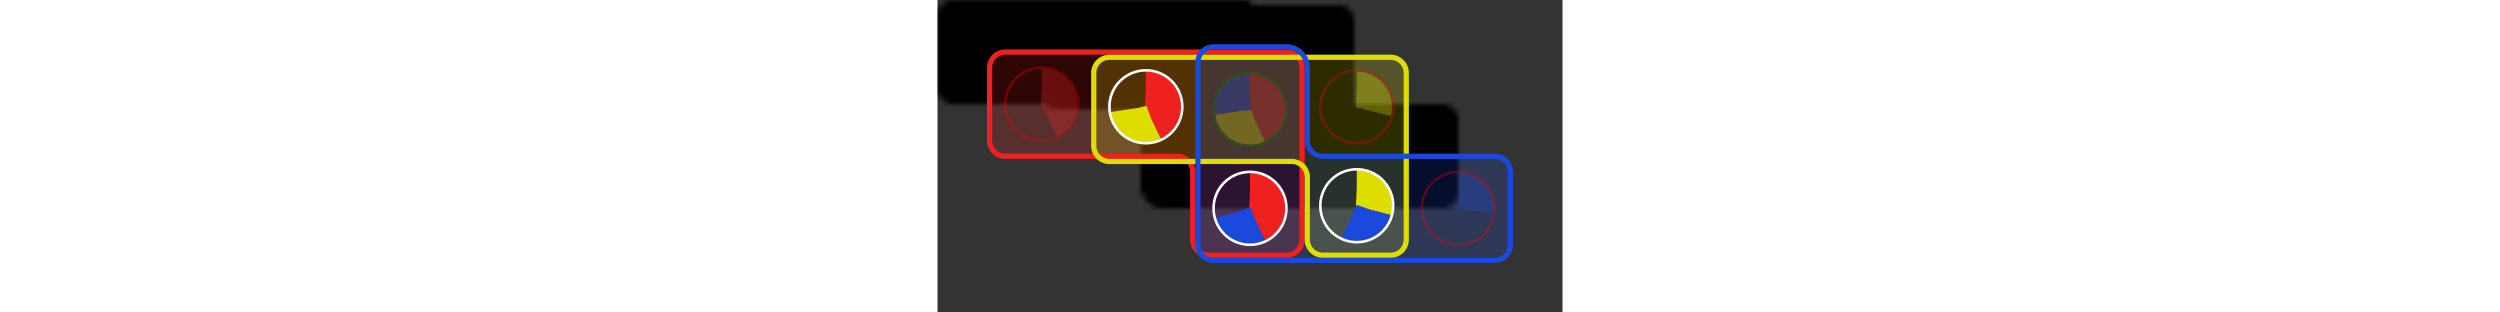 <svg viewBox="-10 -10 120 60" width="480px" xmlns="http://www.w3.org/2000/svg">
<rect x="-10" y="-10" width="120" height="60" fill="#333333" stroke="none"/>
<defs>
<mask id="background_mask">
<path d="M3,20 A3,3,0,0,1,0,17 L0,3 A3,3,0,0,1,3,0 L57,0 A3,3,0,0,1,60,3 L60,36 A3,3,0,0,1,57,39 L42,39 A3,3,0,0,1,39,36 L39,23 A3,3,0,0,0,36,20 z" fill="white" stroke="none"/>
<path d="M23,21 A3,3,0,0,1,20,18 L20,4 A3,3,0,0,1,23,1 L77,1 A3,3,0,0,1,80,4 L80,36 A3,3,0,0,1,77,39 L64,39 A3,3,0,0,1,61,36 L61,24 A3,3,0,0,0,58,21 z" fill="white" stroke="none"/>
<path d="M43,40 A3,3,0,0,1,40,37 L40,2 A3,3,0,0,1,43,-1 L57,-1 A4,4,0,0,1,61,3 L61,17 A3,3,0,0,0,64,20 L97,20 A3,3,0,0,1,100,23 L100,37 A3,3,0,0,1,97,40 z" fill="white" stroke="none"/>
</mask>
</defs>
<rect height="60" mask="url(#background_mask)" width="120" x="-10" y="-10"/>
<path d="M3,20 A3,3,0,0,1,0,17 L0,3 A3,3,0,0,1,3,0 L57,0 A3,3,0,0,1,60,3 L60,36 A3,3,0,0,1,57,39 L42,39 A3,3,0,0,1,39,36 L39,23 A3,3,0,0,0,36,20 z" fill="#EE2020" fill-opacity="0.2" stroke="none" stroke-width="1"/>
<path d="M23,21 A3,3,0,0,1,20,18 L20,4 A3,3,0,0,1,23,1 L77,1 A3,3,0,0,1,80,4 L80,36 A3,3,0,0,1,77,39 L64,39 A3,3,0,0,1,61,36 L61,24 A3,3,0,0,0,58,21 z" fill="#DDDD00" fill-opacity="0.2" stroke="none" stroke-width="1"/>
<path d="M43,40 A3,3,0,0,1,40,37 L40,2 A3,3,0,0,1,43,-1 L57,-1 A4,4,0,0,1,61,3 L61,17 A3,3,0,0,0,64,20 L97,20 A3,3,0,0,1,100,23 L100,37 A3,3,0,0,1,97,40 z" fill="#1B49DD" fill-opacity="0.2" stroke="none" stroke-width="1"/>
<path d="M3,20 A3,3,0,0,1,0,17 L0,3 A3,3,0,0,1,3,0 L57,0 A3,3,0,0,1,60,3 L60,36 A3,3,0,0,1,57,39 L42,39 A3,3,0,0,1,39,36 L39,23 A3,3,0,0,0,36,20 z" fill="none" stroke="#EE2020" stroke-width="1"/>
<path d="M23,21 A3,3,0,0,1,20,18 L20,4 A3,3,0,0,1,23,1 L77,1 A3,3,0,0,1,80,4 L80,36 A3,3,0,0,1,77,39 L64,39 A3,3,0,0,1,61,36 L61,24 A3,3,0,0,0,58,21 z" fill="none" stroke="#DDDD00" stroke-width="1"/>
<path d="M43,40 A3,3,0,0,1,40,37 L40,2 A3,3,0,0,1,43,-1 L57,-1 A4,4,0,0,1,61,3 L61,17 A3,3,0,0,0,64,20 L97,20 A3,3,0,0,1,100,23 L100,37 A3,3,0,0,1,97,40 z" fill="none" stroke="#1B49DD" stroke-width="1"/>
<g opacity="0.3" transform="rotate(-90 10 10)">
<circle cx="10" cy="10" fill="transparent" r="3.5" stroke="#EE2020" stroke-dasharray="9.488, 21.991" stroke-width="7"/>
<circle cx="10" cy="10" fill="transparent" r="7" stroke="red" stroke-width="0.5"/>
</g>
<g transform="rotate(-90 30 10.5)">
<circle cx="30" cy="10.5" fill="transparent" r="3.5" stroke="#EE2020" stroke-dasharray="9.488, 21.991" stroke-width="7"/>
<circle cx="30" cy="10.5" fill="transparent" r="3.5" stroke="#DDDD00" stroke-dasharray="6.473, 21.991" stroke-dashoffset="-9.488" stroke-width="7"/>
<circle cx="30" cy="10.5" fill="transparent" r="7" stroke="white" stroke-width="0.5"/>
</g>
<g opacity="0.3" transform="rotate(-90 50 11)">
<circle cx="50" cy="11" fill="transparent" r="3.5" stroke="#EE2020" stroke-dasharray="9.488, 21.991" stroke-width="7"/>
<circle cx="50" cy="11" fill="transparent" r="3.5" stroke="#DDDD00" stroke-dasharray="6.473, 21.991" stroke-dashoffset="-9.488" stroke-width="7"/>
<circle cx="50" cy="11" fill="transparent" r="3.5" stroke="#1B49DD" stroke-dasharray="6.03, 21.991" stroke-dashoffset="-15.961" stroke-width="7"/>
<circle cx="50" cy="11" fill="transparent" r="7" stroke="green" stroke-width="0.5"/>
</g>
<g transform="rotate(-90 50 30)">
<circle cx="50" cy="30" fill="transparent" r="3.5" stroke="#EE2020" stroke-dasharray="9.488, 21.991" stroke-width="7"/>
<circle cx="50" cy="30" fill="transparent" r="3.5" stroke="#1B49DD" stroke-dasharray="6.03, 21.991" stroke-dashoffset="-9.488" stroke-width="7"/>
<circle cx="50" cy="30" fill="transparent" r="7" stroke="white" stroke-width="0.5"/>
</g>
<g opacity="0.3" transform="rotate(-90 70.5 10.5)">
<circle cx="70.5" cy="10.5" fill="transparent" r="3.5" stroke="#DDDD00" stroke-dasharray="6.473, 21.991" stroke-width="7"/>
<circle cx="70.5" cy="10.5" fill="transparent" r="7" stroke="red" stroke-width="0.5"/>
</g>
<g transform="rotate(-90 70.5 29.5)">
<circle cx="70.5" cy="29.5" fill="transparent" r="3.5" stroke="#DDDD00" stroke-dasharray="6.473, 21.991" stroke-width="7"/>
<circle cx="70.5" cy="29.5" fill="transparent" r="3.5" stroke="#1B49DD" stroke-dasharray="6.03, 21.991" stroke-dashoffset="-6.473" stroke-width="7"/>
<circle cx="70.5" cy="29.5" fill="transparent" r="7" stroke="white" stroke-width="0.5"/>
</g>
<g opacity="0.3" transform="rotate(-90 90 30)">
<circle cx="90" cy="30" fill="transparent" r="3.5" stroke="#1B49DD" stroke-dasharray="6.03, 21.991" stroke-width="7"/>
<circle cx="90" cy="30" fill="transparent" r="7" stroke="red" stroke-width="0.5"/>
</g>
</svg>